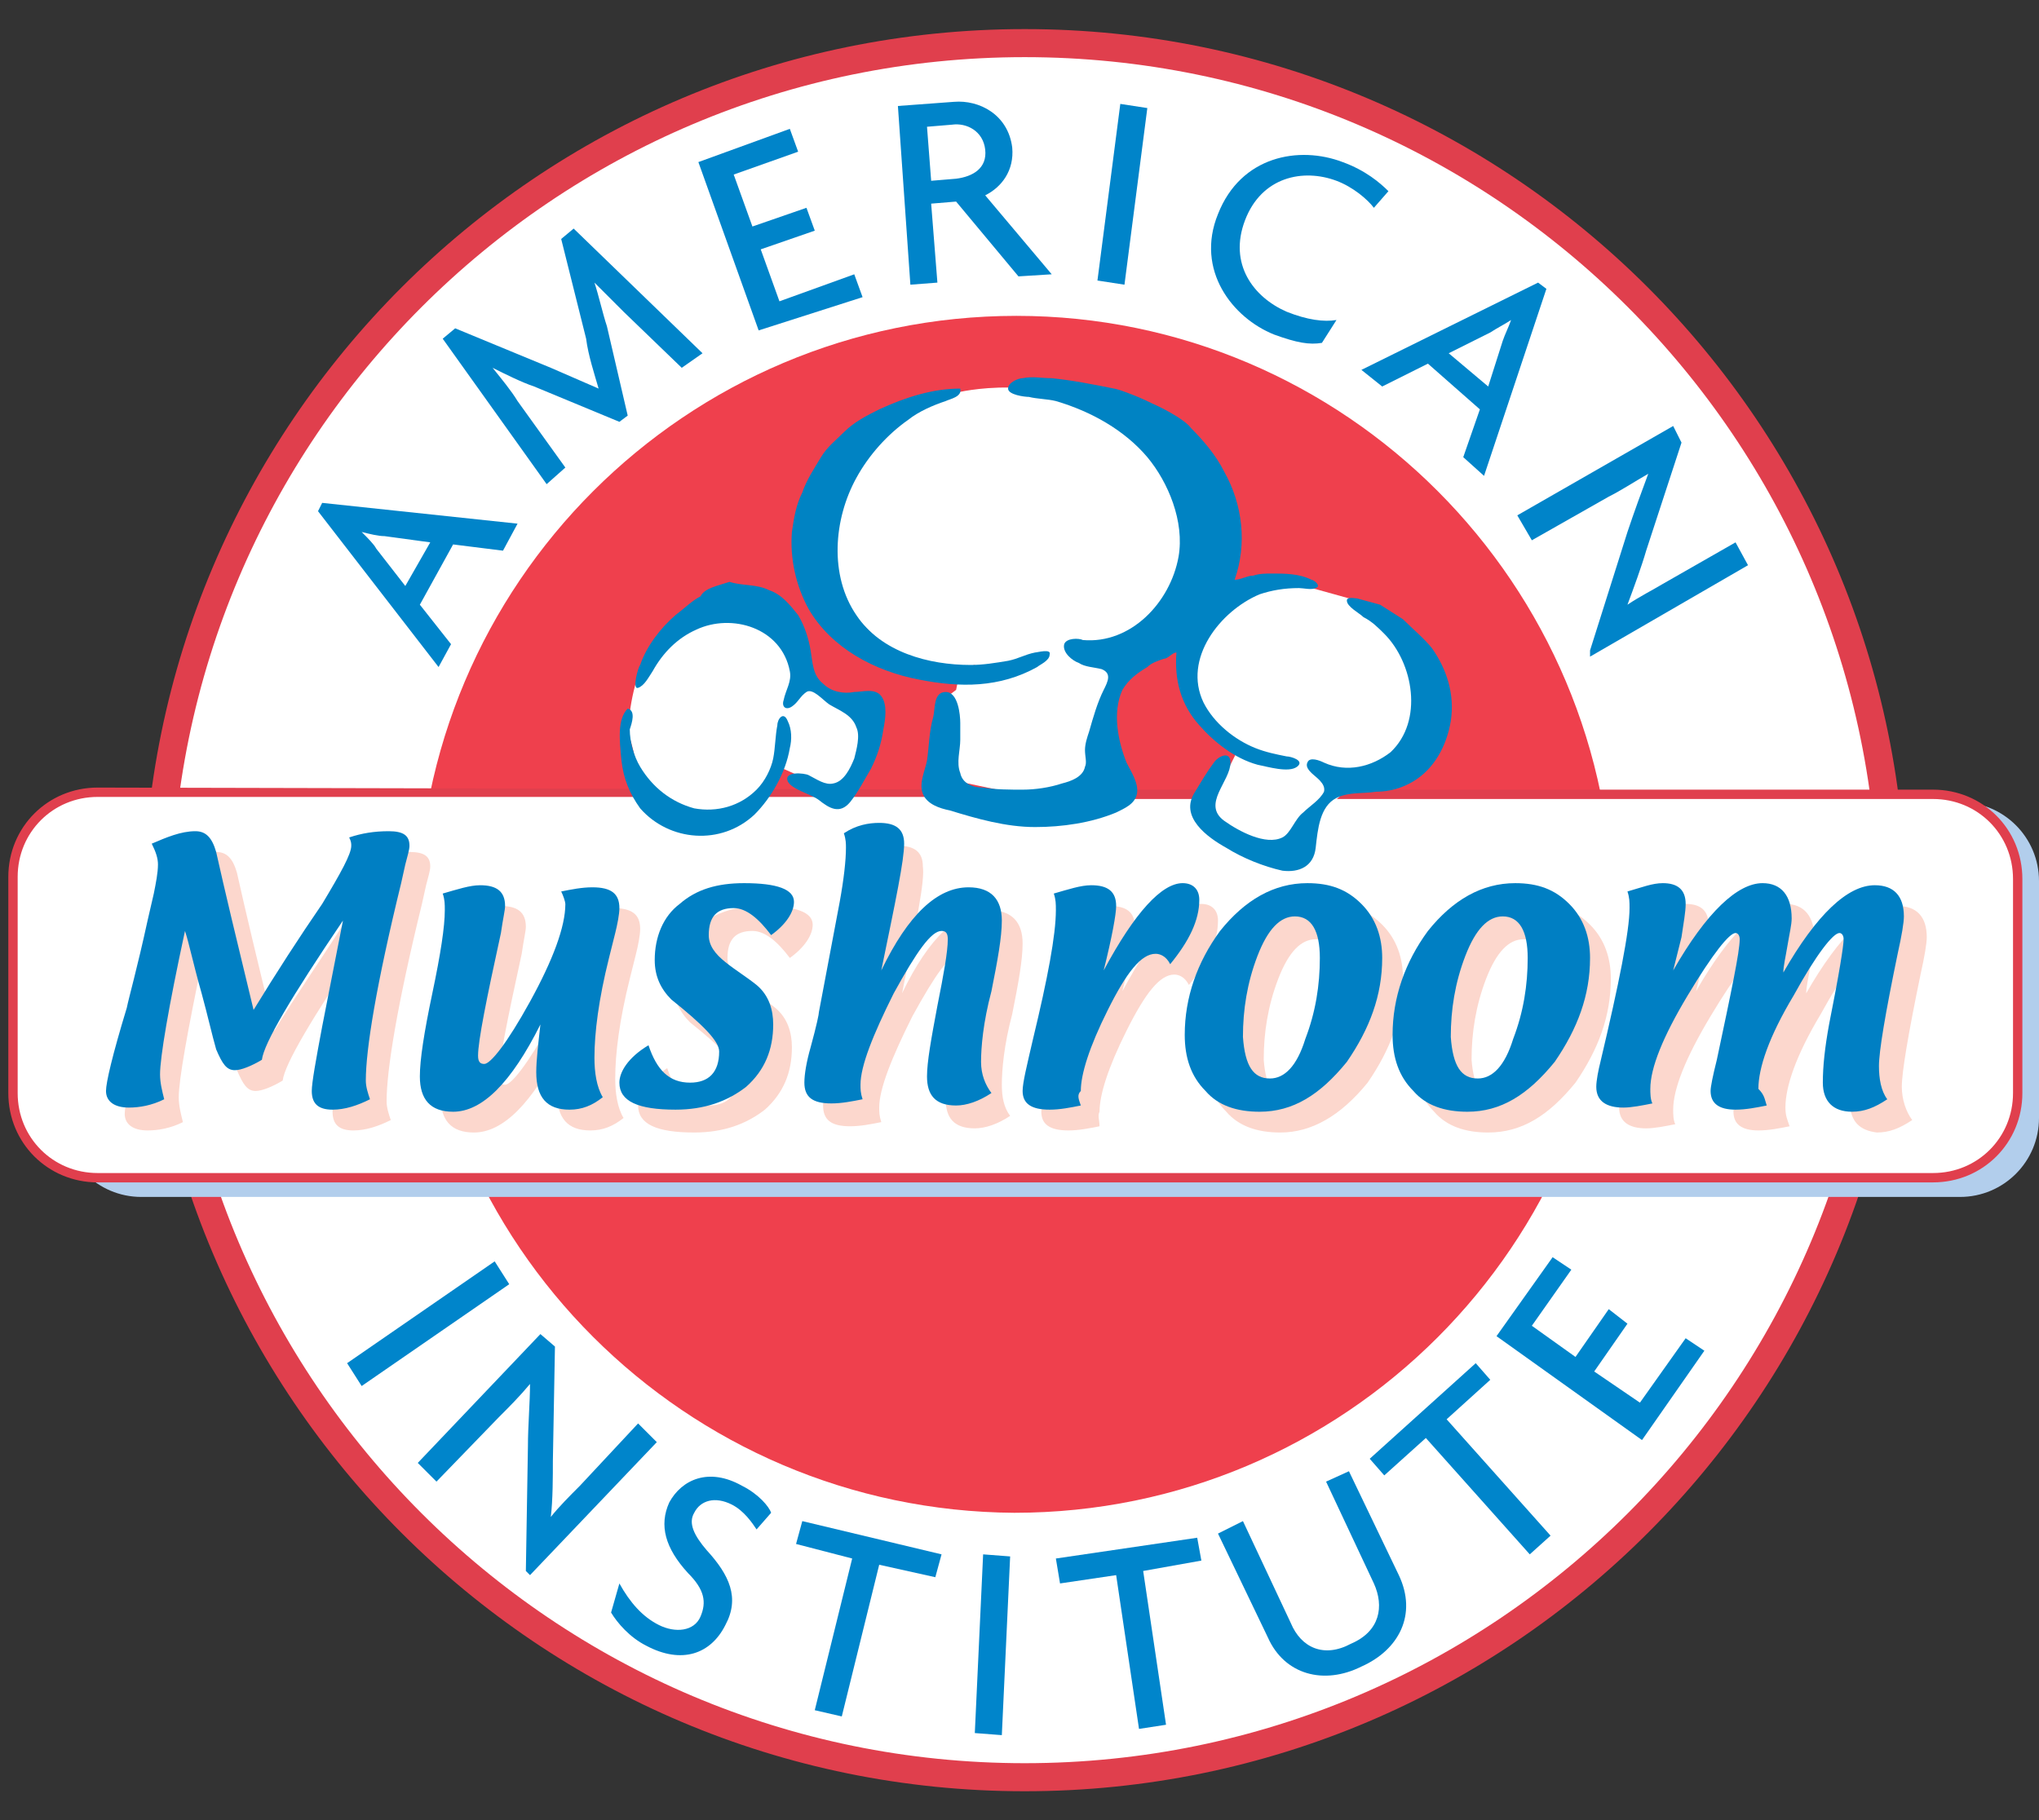 <?xml version="1.0" encoding="UTF-8"?>
<svg xmlns="http://www.w3.org/2000/svg" onmouseup="{ if(window.parent.document.onmouseup) window.parent.document.onmouseup(arguments[0]);}" xml:space="preserve" enable-background="new 0 0 98.1 87.6" viewBox="0 0 98.1 87.6" y="0px" x="0px" id="Layer_1" version="1.1" xmlns:xlink="http://www.w3.org/1999/xlink"><rect x="0" y="0" width="98.1" height="87.6" fill="#333333" stroke="none"/><g><path data-cppathid="10000" d="M90.4,43.9c0,22.9-18.5,41.4-41.2,41.4   c-22.8,0-41.2-18.5-41.2-41.4C7.9,21,26.4,2.5,49.2,2.5C71.9,2.5,90.4,21,90.4,43.9z" fill="#FFFFFF" clip-rule="evenodd" fill-rule="evenodd"/><g><path data-cppathid="10001" d="M77.6,44c0,15.9-12.9,28.8-28.8,28.8C33,72.7,20.1,59.9,20.1,44    c0-15.9,12.9-28.8,28.8-28.8C64.7,15.2,77.6,28.1,77.6,44z" fill="#EF404D" clip-rule="evenodd" fill-rule="evenodd"/></g><g><defs><path data-cppathid="10002" d="M91.7,43.8c0,23.4-19,42.4-42.4,42.4c-23.4,0-42.4-19-42.4-42.4c0-23.4,19-42.4,42.4-42.4     C72.7,1.4,91.7,20.4,91.7,43.8" id="SVGID_1_"/></defs><clipPath id="SVGID_2_"><use overflow="visible" xlink:href="#SVGID_1_"/></clipPath><path data-cppathid="10003" d="M91.7,43.8    c0,23.4-19,42.4-42.4,42.4c-23.4,0-42.4-19-42.4-42.4c0-23.4,19-42.4,42.4-42.4C72.7,1.4,91.7,20.4,91.7,43.8z" stroke-miterlimit="10" stroke-width="2.7" stroke="#E03F4D" fill="none" clip-path="url(#SVGID_2_)"/></g><g><path data-cppathid="10004" d="M50.6,38.6h43.7c2.1,0,3.8,1.7,3.8,3.8v11.4    c0,2.1-1.7,3.8-3.8,3.8H6.8c-2.1,0-3.8-1.7-3.8-3.8V42.4c0-2.1,1.7-3.8,3.8-3.8" fill="#B2CEEC" clip-rule="evenodd" fill-rule="evenodd"/><path data-cppathid="10005" d="M16.7,65.6l7.1-4.9l0.7,1.1l-7.1,4.9L16.7,65.6z" fill="#0085CB"/><path data-cppathid="10006" d="M25.3,75.6l0.1-6c0-1,0.1-2.1,0.1-3l0,0c-0.5,0.6-1,1.1-1.5,1.6l-3,3.1l-0.9-0.9l5.9-6.2l0.7,0.6l-0.1,5.5    c0,0.7,0,1.9-0.1,2.7l0,0c0.4-0.5,0.9-1,1.4-1.5l2.8-3l0.9,0.9l-6.1,6.4L25.3,75.6z" fill="#0085CB"/><path data-cppathid="10007" d="M31.1,79.2c-0.8-0.4-1.4-1.1-1.7-1.6l0.4-1.4c0.5,0.9,1.1,1.6,1.9,2c0.8,0.4,1.7,0.3,2-0.4    c0.3-0.7,0.2-1.3-0.6-2.1c-1.1-1.2-1.4-2.3-0.9-3.4c0.6-1.1,1.9-1.7,3.5-0.8c0.8,0.4,1.3,1,1.4,1.3l-0.7,0.8    c-0.2-0.3-0.6-0.9-1.2-1.2c-0.8-0.4-1.5-0.2-1.8,0.4c-0.3,0.5,0,1.1,0.6,1.8c1.1,1.2,1.6,2.3,0.9,3.6    C34.2,79.6,32.8,80.1,31.1,79.2z" fill="#0085CB"/><path data-cppathid="10008" d="M42.3,75.3l-1.8,7.3l-1.3-0.3L41,75l-2.7-0.7l0.3-1.1l6.7,1.6L45,75.9L42.3,75.3z" fill="#0085CB"/><path data-cppathid="10009" d="M46.9,83.4l0.4-8.6l1.3,0.1l-0.4,8.6L46.9,83.4z" fill="#0085CB"/><path data-cppathid="10010" d="M55,75.6l1.1,7.4l-1.3,0.2l-1.1-7.4L51,76.2L50.8,75l6.8-1l0.2,1.1L55,75.6z" fill="#0085CB"/><path data-cppathid="10011" d="M65.5,80.2c-1.8,0.9-3.7,0.4-4.5-1.4l-2.4-5l1.2-0.6l2.3,4.9c0.5,1.2,1.6,1.7,2.9,1    c1.4-0.6,1.6-1.8,1.1-2.9l-2.3-4.9l1.1-0.5l2.4,5C68.2,77.7,67.3,79.4,65.5,80.2z" fill="#0085CB"/><path data-cppathid="10012" d="M69.6,68.3l5,5.6l-1,0.9l-5-5.6L66.6,71l-0.7-0.8l5.1-4.6l0.7,0.8L69.6,68.3z" fill="#0085CB"/><path data-cppathid="10013" d="M79,69.3l-7-5l2.7-3.8l0.9,0.6l-1.9,2.7l2.1,1.5l1.6-2.3l0.9,0.7L76.7,66l2.2,1.5l2.2-3.1l0.9,0.6L79,69.3    z" fill="#0085CB"/><path data-cppathid="10014" d="M24.2,26.5l-2.4-0.3l-1.6,2.9l1.5,1.9l-0.6,1.1l-5.8-7.5l0.2-0.4l9.4,1L24.2,26.5z M18.5,25.8    c-0.3,0-0.7-0.1-1.1-0.2l0,0c0.3,0.3,0.6,0.6,0.7,0.8l1.4,1.8l1.2-2.1L18.5,25.8z" fill="#0084C9"/><path data-cppathid="10015" d="M32.8,17.7L30,15c-0.4-0.4-0.9-0.9-1.4-1.4l0,0c0.2,0.6,0.4,1.5,0.6,2.1l1,4.3l-0.4,0.3l-4.1-1.7    c-0.6-0.2-1.4-0.6-2-0.9l0,0c0.4,0.5,0.9,1.1,1.2,1.6l2.3,3.2l-0.9,0.8l-5-7l0.6-0.5l4.6,1.9c0.7,0.3,1.6,0.7,2.3,1l0,0    c-0.2-0.7-0.5-1.6-0.6-2.4l-1.2-4.8l0.6-0.5l6.2,6L32.8,17.7z" fill="#0084C9"/><path data-cppathid="10016" d="M36.5,15.9l-2.9-8.1l4.4-1.6l0.4,1.1l-3.1,1.1l0.9,2.5l2.6-0.9l0.4,1.1l-2.6,0.9l0.9,2.5l3.6-1.3l0.4,1.1    L36.5,15.9z" fill="#0084C9"/><path data-cppathid="10017" d="M49,13.3l-3-3.6l-1.2,0.1l0.3,3.8l-1.3,0.1l-0.6-8.6l2.7-0.2c1.2-0.1,2.6,0.6,2.8,2.2    c0.1,1.1-0.5,1.9-1.3,2.3l3.2,3.8L49,13.3z M45.8,6l-1.2,0.1l0.2,2.6l1.2-0.1c0.8-0.1,1.5-0.5,1.4-1.4C47.3,6.3,46.5,5.9,45.8,6z" fill="#0084C9"/><path data-cppathid="10018" d="M52.8,13.5L53.9,5l1.3,0.2l-1.1,8.5L52.8,13.5z" fill="#0084C9"/><path data-cppathid="10019" d="M66.1,10c-0.3-0.4-1-1-1.8-1.3c-1.6-0.6-3.6-0.2-4.4,1.9c-0.8,2.1,0.4,3.7,2,4.4c1,0.4,1.8,0.5,2.4,0.4    l-0.7,1.1c-0.6,0.1-1.2,0-2.3-0.4c-2-0.8-3.8-3.1-2.7-5.8c1.1-2.8,3.9-3.3,6-2.5c1.1,0.4,1.8,1,2.2,1.4L66.1,10z" fill="#0084C9"/><path data-cppathid="10020" d="M70.4,22l0.8-2.3l-2.5-2.2l-2.2,1.1l-1-0.8l8.5-4.2l0.4,0.3l-3,9L70.4,22z M72.3,16.4    c0.1-0.3,0.3-0.7,0.4-1l0,0c-0.3,0.2-0.7,0.4-1,0.6l-2,1l1.9,1.6L72.3,16.4z" fill="#0084C9"/><path data-cppathid="10021" d="M76.5,31.3l1.8-5.7c0.3-0.9,0.7-2,1-2.8l0,0c-0.7,0.4-1.3,0.8-1.9,1.1L73.7,26L73,24.8l7.5-4.3l0.4,0.8    l-1.7,5.2c-0.2,0.7-0.6,1.8-0.9,2.6l0,0c0.6-0.4,1.2-0.7,1.7-1l3.5-2l0.6,1.1l-7.6,4.4L76.5,31.3z" fill="#0084C9"/><path data-cppathid="10022" d="M77.3,32.3 M48.9,38.2H93c2.2,0,4,1.8,4,4.1v10.3    c0,2.2-1.8,4-4,4H4.7c-2.2,0-4.1-1.8-4.1-4V42.2c0-2.2,1.8-4.1,4.1-4.1H48.9z" fill="#FFFFFF" clip-rule="evenodd" fill-rule="evenodd"/></g><g><defs><path data-cppathid="10023" d="M48.9,38H93c2.4,0,4.3,1.9,4.3,4.3v10.3c0,2.4-1.9,4.3-4.3,4.3H4.7c-2.4,0-4.3-1.9-4.3-4.3V42.2     c0-2.4,1.9-4.3,4.3-4.3" id="SVGID_3_"/></defs><clipPath id="SVGID_4_"><use overflow="visible" xlink:href="#SVGID_3_"/></clipPath><path data-cppathid="10024" d="M48.9,38H93    c2.4,0,4.3,1.9,4.3,4.3v10.3c0,2.4-1.9,4.3-4.3,4.3H4.7c-2.4,0-4.3-1.9-4.3-4.3V42.2c0-2.4,1.9-4.3,4.3-4.3H48.9z" stroke-miterlimit="10" stroke-width="0.9" stroke="#E03F4D" fill="none" clip-path="url(#SVGID_4_)"/></g><g><path data-cppathid="10025" d="M9.8,45.9c-0.8,3.8-1.2,6.1-1.2,6.9c0,0.4,0.1,0.8,0.2,1.2c-0.6,0.3-1.2,0.4-1.7,0.4    c-0.7,0-1.1-0.3-1.1-0.8c0-0.4,0.3-1.7,1-4c0.1-0.5,0.5-1.9,1-4.2c0.1-0.4,0.2-0.9,0.3-1.3c0.1-0.5,0.2-1,0.2-1.4    c0-0.3-0.1-0.6-0.3-1c0.8-0.5,1.5-0.7,2.2-0.7c0.5,0,0.8,0.3,1,1c0.4,1.8,1,4.3,1.8,7.6c1.1-1.8,2.3-3.5,3.3-5.1    c0.9-1.5,1.4-2.4,1.4-2.8c0-0.1,0-0.2-0.1-0.4c0.6-0.2,1.2-0.3,1.9-0.3c0.7,0,1,0.2,1,0.7c0,0.2-0.1,0.5-0.2,0.9l-0.2,0.9    c-1.2,4.9-1.7,8-1.7,9.5c0,0.3,0.1,0.6,0.2,0.9c-0.6,0.3-1.2,0.5-1.8,0.5c-0.7,0-1-0.3-1-0.9c0-0.4,0.2-1.5,0.5-3.1l1-5.1    c-2.5,3.7-3.8,5.9-3.9,6.7c-0.5,0.3-1,0.5-1.3,0.5c-0.4,0-0.6-0.3-0.9-1c-0.2-0.7-0.4-1.6-0.7-2.7C10.2,47.5,10,46.5,9.8,45.9z" fill="#FCD7CD"/><path data-cppathid="10026" d="M28,43.9c0.5-0.1,1-0.2,1.5-0.2c0.9,0,1.3,0.3,1.3,1c0,0.3-0.1,0.8-0.2,1.2l-0.3,1.2    c-0.5,2-0.7,3.6-0.7,4.8c0,0.7,0.1,1.4,0.4,1.9c-0.5,0.4-1,0.6-1.6,0.6c-1.1,0-1.6-0.6-1.6-1.8c0-0.6,0.1-1.4,0.2-2.3    c-1.4,2.8-2.8,4.2-4.2,4.2c-1.1,0-1.6-0.6-1.6-1.7c0-0.8,0.2-2.1,0.6-4c0.4-1.9,0.6-3.2,0.6-4c0-0.3,0-0.5-0.1-0.8    c0.7-0.2,1.3-0.4,1.8-0.4c0.8,0,1.2,0.3,1.2,1c0,0.2-0.1,0.6-0.2,1.3c-0.7,3.2-1.1,5.2-1.1,5.9c0,0.3,0.1,0.4,0.3,0.4    c0.3,0,1.1-1,2.2-3c1.1-2,1.7-3.6,1.7-4.7C28.1,44.4,28.1,44.2,28,43.9z" fill="#FCD7CD"/><path data-cppathid="10027" d="M32.1,51.4c0.4,1.2,1,1.8,2,1.8c0.9,0,1.4-0.5,1.4-1.5c0-0.5-0.8-1.3-2.3-2.5c-0.5-0.5-0.8-1.1-0.8-1.9    c0-1.1,0.4-2.1,1.2-2.7c0.8-0.7,1.8-1,3.1-1c1.6,0,2.4,0.3,2.4,0.9c0,0.5-0.4,1.1-1.1,1.6c-0.6-0.8-1.2-1.3-1.8-1.3    c-0.8,0-1.2,0.4-1.2,1.3c0,0.5,0.3,0.9,0.8,1.3c0.5,0.4,1,0.7,1.5,1.1c0.6,0.5,0.8,1.2,0.8,1.9c0,1.2-0.4,2.2-1.3,3    c-0.9,0.7-2,1.1-3.4,1.1c-1.8,0-2.7-0.4-2.7-1.3C30.7,52.6,31.2,52,32.1,51.4z" fill="#FCD7CD"/><path data-cppathid="10028" d="M43.4,47.8c1.3-2.7,2.7-4,4.2-4c1.1,0,1.6,0.6,1.6,1.6c0,0.8-0.2,1.9-0.5,3.4c-0.4,1.5-0.5,2.7-0.5,3.4    c0,0.6,0.1,1.1,0.4,1.5c-0.6,0.4-1.2,0.6-1.7,0.6c-1,0-1.4-0.5-1.4-1.4c0-0.7,0.2-1.8,0.5-3.4c0.3-1.5,0.5-2.6,0.5-3.2    c0-0.3-0.1-0.4-0.3-0.4c-0.5,0-1.2,1-2.3,3c-1,2-1.6,3.5-1.6,4.4c0,0.2,0,0.4,0.1,0.7c-0.5,0.1-1,0.2-1.5,0.2    c-0.9,0-1.3-0.3-1.3-1c0-0.4,0.1-1,0.3-1.7c0.3-1.1,0.4-1.6,0.4-1.7l1-5.3c0.2-1.1,0.3-2,0.3-2.6c0-0.2,0-0.4-0.1-0.7    c0.6-0.4,1.2-0.5,1.7-0.5c0.8,0,1.2,0.3,1.2,1C44.5,42.4,44.1,44.3,43.4,47.8z" fill="#FCD7CD"/><path data-cppathid="10029" d="M52.9,54.2c-0.5,0.1-1,0.2-1.5,0.2c-0.9,0-1.3-0.3-1.3-0.9c0-0.4,0.2-1.2,0.5-2.5c0.7-2.9,1.1-5,1.1-6.2    c0-0.3,0-0.5-0.1-0.8c0.7-0.2,1.3-0.4,1.8-0.4c0.8,0,1.2,0.3,1.2,1c0,0.4-0.2,1.5-0.6,3.1c1.5-2.8,2.8-4.2,3.8-4.2    c0.5,0,0.8,0.3,0.8,0.8c0,1-0.5,2-1.4,3.1c-0.2-0.4-0.5-0.5-0.7-0.5c-0.7,0-1.4,0.9-2.3,2.7c-0.9,1.8-1.3,3.1-1.3,3.9    C52.8,53.7,52.9,53.9,52.9,54.2z" fill="#FCD7CD"/><path data-cppathid="10030" d="M61.6,54.5c-1.1,0-2-0.3-2.6-1c-0.7-0.7-1-1.6-1-2.7c0-1.8,0.6-3.5,1.7-5c1.2-1.5,2.6-2.3,4.2-2.3    c1.1,0,1.9,0.3,2.6,1c0.7,0.7,1,1.6,1,2.6c0,1.8-0.6,3.4-1.7,5C64.5,53.7,63.1,54.5,61.6,54.5z M62.1,53c0.7,0,1.3-0.6,1.7-1.9    c0.5-1.3,0.7-2.6,0.7-3.9c0-1.3-0.4-2-1.2-2c-0.7,0-1.3,0.6-1.8,1.9c-0.5,1.3-0.7,2.6-0.7,3.9C60.9,52.3,61.3,53,62.1,53z" fill="#FCD7CD"/><path data-cppathid="10031" d="M71.6,54.5c-1.1,0-2-0.3-2.6-1c-0.7-0.7-1-1.6-1-2.7c0-1.8,0.6-3.5,1.7-5c1.2-1.5,2.6-2.3,4.2-2.3    c1.1,0,1.9,0.3,2.6,1c0.7,0.7,1,1.6,1,2.6c0,1.8-0.6,3.4-1.7,5C74.5,53.7,73.2,54.5,71.6,54.5z M72.1,53c0.7,0,1.3-0.6,1.7-1.9    c0.5-1.3,0.7-2.6,0.7-3.9c0-1.3-0.4-2-1.2-2c-0.7,0-1.3,0.6-1.8,1.9c-0.5,1.3-0.7,2.6-0.7,3.9C70.9,52.3,71.3,53,72.1,53z" fill="#FCD7CD"/><path data-cppathid="10032" d="M86.1,54.2c-0.5,0.1-1,0.2-1.5,0.2c-0.8,0-1.2-0.3-1.2-0.9c0-0.2,0.1-0.7,0.3-1.5c0.7-3.3,1.1-5.2,1.1-5.8    c0-0.2-0.1-0.3-0.2-0.3c-0.3,0-1.1,1-2.3,3c-1.2,2-1.8,3.5-1.8,4.5c0,0.2,0,0.5,0.1,0.7c-0.5,0.1-1,0.2-1.4,0.2    c-0.8,0-1.3-0.3-1.3-1c0-0.3,0.1-0.8,0.2-1.2c0.9-3.8,1.4-6.3,1.4-7.4c0-0.3,0-0.5-0.1-0.8c0.7-0.2,1.2-0.4,1.7-0.4    c0.7,0,1.1,0.3,1.1,1c0,0.4-0.1,0.9-0.2,1.6l-0.4,1.6c1.6-2.8,3.1-4.2,4.3-4.2c0.9,0,1.4,0.6,1.4,1.7c0,0.3-0.1,0.7-0.2,1.3    c-0.1,0.6-0.2,1-0.2,1.3c1.6-2.8,3.1-4.2,4.4-4.2c0.9,0,1.4,0.5,1.4,1.5c0,0.3-0.1,0.9-0.3,1.8c-0.6,2.9-0.9,4.7-0.9,5.4    c0,0.6,0.2,1.2,0.5,1.6c-0.6,0.4-1.1,0.6-1.7,0.6C89.5,54.4,89,54,89,53c0-0.8,0.1-1.7,0.3-2.8c0.5-2.5,0.7-3.8,0.7-4.1    c0-0.2-0.1-0.3-0.2-0.3c-0.3,0-1.1,1-2.2,3c-1.2,2-1.7,3.5-1.7,4.5C85.9,53.7,86,53.9,86.1,54.2z" fill="#FCD7CD"/><path data-cppathid="10033" d="M8.9,44.8c-0.8,3.7-1.2,6.1-1.2,6.9c0,0.4,0.1,0.8,0.2,1.2c-0.6,0.3-1.2,0.4-1.7,0.4    c-0.7,0-1.1-0.3-1.1-0.8c0-0.4,0.3-1.7,1-4c0.1-0.5,0.5-1.9,1-4.2c0.1-0.4,0.2-0.9,0.3-1.3c0.1-0.5,0.2-1,0.2-1.4    c0-0.3-0.1-0.6-0.3-1C8,40.3,8.7,40,9.4,40c0.5,0,0.8,0.3,1,1c0.4,1.8,1,4.3,1.8,7.6c1.1-1.8,2.2-3.5,3.3-5.1    c0.9-1.5,1.4-2.4,1.4-2.8c0-0.1,0-0.2-0.1-0.4c0.6-0.2,1.2-0.3,1.9-0.3c0.7,0,1,0.2,1,0.7c0,0.2-0.1,0.5-0.2,0.9l-0.2,0.9    c-1.2,4.9-1.7,8-1.7,9.5c0,0.3,0.1,0.6,0.2,0.9c-0.6,0.3-1.2,0.5-1.8,0.5c-0.7,0-1-0.3-1-0.9c0-0.4,0.2-1.5,0.5-3.1l1-5.1    c-2.5,3.7-3.8,5.9-3.9,6.7c-0.5,0.3-1,0.5-1.3,0.5c-0.4,0-0.6-0.3-0.9-1c-0.2-0.7-0.4-1.6-0.7-2.7C9.3,46.4,9.1,45.4,8.9,44.8z" fill="#007FC3"/><path data-cppathid="10034" d="M27,42.9c0.5-0.1,1-0.2,1.5-0.2c0.9,0,1.3,0.3,1.3,1c0,0.3-0.1,0.8-0.2,1.2l-0.3,1.2    c-0.5,2-0.7,3.6-0.7,4.8c0,0.7,0.1,1.4,0.4,1.9c-0.5,0.4-1,0.6-1.6,0.6c-1.1,0-1.6-0.6-1.6-1.8c0-0.6,0.1-1.4,0.2-2.3    c-1.4,2.8-2.8,4.2-4.2,4.2c-1.1,0-1.6-0.6-1.6-1.7c0-0.8,0.2-2.1,0.6-4c0.4-1.9,0.6-3.2,0.6-4c0-0.3,0-0.5-0.1-0.8    c0.7-0.2,1.3-0.4,1.8-0.4c0.8,0,1.2,0.3,1.2,1c0,0.2-0.1,0.6-0.2,1.3c-0.7,3.2-1.1,5.2-1.1,5.9c0,0.3,0.1,0.4,0.3,0.4    c0.3,0,1.1-1,2.2-3c1.1-2,1.7-3.6,1.7-4.7C27.2,43.4,27.1,43.1,27,42.9z" fill="#007FC3"/><path data-cppathid="10035" d="M31.2,50.3c0.4,1.2,1,1.8,2,1.8c0.9,0,1.4-0.5,1.4-1.5c0-0.5-0.8-1.3-2.3-2.5c-0.5-0.5-0.8-1.1-0.8-1.9    c0-1.1,0.4-2.1,1.2-2.7c0.8-0.7,1.8-1,3.1-1c1.6,0,2.4,0.3,2.4,0.9c0,0.5-0.4,1.1-1.1,1.6c-0.6-0.8-1.2-1.3-1.8-1.3    c-0.8,0-1.2,0.4-1.2,1.3c0,0.5,0.3,0.9,0.8,1.3c0.5,0.4,1,0.7,1.5,1.1c0.6,0.5,0.8,1.2,0.8,1.9c0,1.2-0.4,2.2-1.3,3    c-0.9,0.7-2,1.1-3.4,1.1c-1.8,0-2.7-0.4-2.7-1.3C29.8,51.6,30.2,50.9,31.2,50.3z" fill="#007FC3"/><path data-cppathid="10036" d="M42.4,46.7c1.3-2.7,2.7-4,4.2-4c1.1,0,1.6,0.6,1.6,1.6c0,0.8-0.2,1.9-0.5,3.4c-0.4,1.5-0.5,2.7-0.5,3.4    c0,0.6,0.2,1.1,0.5,1.5c-0.6,0.4-1.2,0.6-1.7,0.6c-1,0-1.4-0.5-1.4-1.4c0-0.7,0.2-1.8,0.5-3.4c0.3-1.5,0.5-2.6,0.5-3.2    c0-0.3-0.1-0.4-0.3-0.4c-0.5,0-1.2,1-2.3,3c-1,2-1.6,3.5-1.6,4.4c0,0.2,0,0.4,0.1,0.7c-0.5,0.1-1,0.2-1.5,0.2    c-0.9,0-1.3-0.3-1.3-1c0-0.4,0.1-1,0.3-1.7c0.3-1.1,0.4-1.6,0.4-1.7l1-5.3c0.2-1.1,0.3-2,0.3-2.6c0-0.2,0-0.4-0.1-0.7    c0.6-0.4,1.2-0.5,1.7-0.5c0.8,0,1.2,0.3,1.2,1C43.5,41.4,43.1,43.3,42.4,46.7z" fill="#007FC3"/><path data-cppathid="10037" d="M52,53.2c-0.5,0.1-1,0.2-1.5,0.2c-0.9,0-1.3-0.3-1.3-0.9c0-0.4,0.2-1.2,0.5-2.5c0.7-2.9,1.1-5,1.1-6.2    c0-0.3,0-0.5-0.1-0.8c0.7-0.2,1.3-0.4,1.8-0.4c0.8,0,1.2,0.3,1.2,1c0,0.4-0.2,1.5-0.6,3.1c1.5-2.8,2.8-4.2,3.8-4.2    c0.5,0,0.8,0.3,0.8,0.8c0,1-0.5,2-1.4,3.1c-0.2-0.4-0.5-0.5-0.7-0.5c-0.7,0-1.4,0.9-2.3,2.7c-0.9,1.8-1.3,3.1-1.3,3.9    C51.8,52.7,51.9,52.9,52,53.2z" fill="#007FC3"/><path data-cppathid="10038" d="M60.6,53.5c-1.1,0-2-0.3-2.6-1c-0.7-0.7-1-1.6-1-2.7c0-1.8,0.6-3.5,1.7-5c1.2-1.5,2.6-2.3,4.2-2.3    c1.1,0,1.9,0.3,2.6,1c0.7,0.7,1,1.6,1,2.6c0,1.8-0.6,3.4-1.7,5C63.5,52.7,62.2,53.5,60.6,53.5z M61.1,51.9c0.7,0,1.3-0.6,1.7-1.9    c0.5-1.3,0.7-2.6,0.7-3.9c0-1.3-0.4-2-1.2-2c-0.7,0-1.3,0.6-1.8,1.9c-0.5,1.3-0.7,2.6-0.7,3.9C59.9,51.3,60.3,51.9,61.1,51.9z" fill="#007FC3"/><path data-cppathid="10039" d="M70.6,53.5c-1.1,0-2-0.3-2.6-1c-0.7-0.7-1-1.6-1-2.7c0-1.8,0.6-3.5,1.7-5c1.2-1.5,2.6-2.3,4.2-2.3    c1.1,0,1.9,0.3,2.6,1c0.7,0.7,1,1.6,1,2.6c0,1.8-0.6,3.4-1.7,5C73.5,52.7,72.2,53.5,70.6,53.5z M71.1,51.9c0.7,0,1.3-0.6,1.7-1.9    c0.5-1.3,0.7-2.6,0.7-3.9c0-1.3-0.4-2-1.2-2c-0.7,0-1.3,0.6-1.8,1.9c-0.5,1.3-0.7,2.6-0.7,3.9C69.9,51.3,70.3,51.9,71.1,51.9z" fill="#007FC3"/><path data-cppathid="10040" d="M85,53.2c-0.5,0.1-1,0.2-1.5,0.2c-0.8,0-1.2-0.3-1.2-0.9c0-0.2,0.1-0.7,0.3-1.5c0.7-3.3,1.1-5.2,1.1-5.8    c0-0.2-0.1-0.3-0.2-0.3c-0.3,0-1.1,1-2.3,3c-1.2,2-1.8,3.5-1.8,4.5c0,0.2,0,0.5,0.1,0.7c-0.5,0.1-1,0.2-1.4,0.2    c-0.8,0-1.3-0.3-1.3-1c0-0.3,0.1-0.8,0.2-1.2c0.9-3.8,1.4-6.3,1.4-7.4c0-0.3,0-0.5-0.1-0.8c0.7-0.2,1.2-0.4,1.7-0.4    c0.7,0,1.1,0.3,1.1,1c0,0.4-0.1,0.9-0.2,1.6l-0.4,1.6c1.6-2.8,3.1-4.2,4.3-4.2c0.9,0,1.4,0.6,1.4,1.7c0,0.3-0.1,0.7-0.2,1.3    c-0.1,0.6-0.2,1-0.2,1.3c1.6-2.8,3.1-4.2,4.4-4.2c0.9,0,1.4,0.5,1.4,1.5c0,0.3-0.1,0.9-0.3,1.8c-0.6,2.9-0.9,4.7-0.9,5.4    c0,0.6,0.1,1.2,0.4,1.6c-0.6,0.4-1.1,0.6-1.7,0.6c-0.9,0-1.4-0.5-1.4-1.4c0-0.8,0.1-1.7,0.3-2.8c0.5-2.5,0.7-3.8,0.7-4.1    c0-0.2-0.1-0.3-0.2-0.3c-0.3,0-1.1,1-2.2,3c-1.2,2-1.7,3.5-1.7,4.5C84.9,52.7,84.9,52.9,85,53.2z" fill="#007FC3"/></g><g><defs><rect data-cppathid="10041" height="23.6" width="25.1" y="16.3" x="37.1" id="SVGID_5_"/></defs><clipPath id="SVGID_6_"><use overflow="visible" xlink:href="#SVGID_5_"/></clipPath><g clip-path="url(#SVGID_6_)"><defs><rect data-cppathid="10042" height="23.3" width="25.1" y="16.6" x="37" id="SVGID_7_"/></defs><clipPath id="SVGID_8_"><use overflow="visible" xlink:href="#SVGID_7_"/></clipPath></g></g><g><polyline data-cppathid="10043" points="58,34.7 57.2,32.8 58,30.3 59.9,27.8 62.4,28.1     66,29.1 68.5,31.1 68.8,34.5 67.4,36.8 64.8,38 63.2,39.5 62.6,41.6 60.9,41 58.2,39.2 58.7,37.8 59.5,36.2 58,34.7   " fill="#FFFFFF" clip-rule="evenodd" fill-rule="evenodd"/></g><g><defs><polyline data-cppathid="10044" points="61.5,19 76.9,26.2 65.5,50.6 50.1,43.4    " id="SVGID_9_"/></defs><clipPath id="SVGID_10_"><use overflow="visible" xlink:href="#SVGID_9_"/></clipPath><g clip-path="url(#SVGID_10_)"><defs><rect data-cppathid="10045" height="15.9" width="16" transform="matrix(-0.906 -0.423 0.423 -0.906 104.98 93.276)" y="27.1" x="54.8" id="SVGID_11_"/></defs><clipPath id="SVGID_12_"><use overflow="visible" xlink:href="#SVGID_11_"/></clipPath></g></g><rect data-cppathid="10046" height="1.2" width="2.3" fill="#FFFFFF" y="35.1" x="37"/><path data-cppathid="10047" d="M31.4,31.2l2.1-1.7h3.1l1.7,2.7l3.6,2.2l-1.3,3.9l-2.9-1.3   l-1.5,2.1h-2.9l-2.4-1c0,0-0.4-2-0.6-2.6c-0.2-0.6,0.2-2.8,0.6-3.4C31.2,31.5,31.4,31.2,31.4,31.2" fill="#FFFFFF" clip-rule="evenodd" fill-rule="evenodd"/><path data-cppathid="10048" d="M46,18.9c0,0,4.3-1.1,7.8,1.3c3.6,2.3,3.1,4.9,3.1,4.9s-0.1,2.6-0.4,2.9c-0.3,0.3-0.4,1.7-1.3,2.2   c-0.9,0.4-1.6,1.1-1.6,1.1s-0.3,2.6-0.6,3c-0.3,0.3-0.3,2.4-0.3,2.4l-0.4,1.1l-2.9,0.5l-3.8-0.8v-4l0.4-0.3l0.1-0.5l1.6-0.2   L46.9,32c0,0-1.6,0.4-3-0.1c-1.4-0.4-3.9-3.6-3.9-3.6s-0.2-4.5,0.6-5.3c0.8-0.8,1.1-2,1.9-2.5c0.8-0.5,1.2-1.1,1.4-1.1   C44,19.5,46,18.9,46,18.9z" fill="#FFFFFF"/><g><defs><polyline data-cppathid="10049" points="25.8,38.2 30.7,24.8 47.2,30.8 42.3,44.2    " id="SVGID_13_"/></defs><clipPath id="SVGID_14_"><use overflow="visible" xlink:href="#SVGID_13_"/></clipPath><g clip-path="url(#SVGID_14_)"><defs><rect data-cppathid="10050" height="14.1" width="14.2" transform="matrix(-0.342 0.94 -0.94 -0.342 81.382 12.003)" y="27.4" x="29.4" id="SVGID_15_"/></defs><clipPath id="SVGID_16_"><use overflow="visible" xlink:href="#SVGID_15_"/></clipPath></g></g><g><path data-cppathid="10051" d="M55.4,19.4c0.9,0.4,1.7,0.9,1.9,1.2c0.6,0.6,1.2,1.3,1.6,2.1    c0.9,1.6,1.1,3.5,0.5,5.2c0.3,0,0.6-0.2,0.9-0.2c0.3-0.1,0.6-0.1,0.9-0.1c0.6,0,1.3,0,1.9,0.3c0.1,0,0.5,0.3,0.2,0.4    c-0.2,0.1-0.6,0-0.8,0c-0.7,0-1.3,0.1-1.9,0.3c-1.9,0.8-3.7,3.1-2.7,5.2c0.5,1,1.5,1.8,2.5,2.2c0.5,0.2,1,0.3,1.5,0.4    c0.2,0,0.9,0.2,0.5,0.5c-0.4,0.3-1.4,0-1.9-0.1c-1.1-0.3-2.1-1.1-2.8-1.9c-0.9-1-1.2-2.2-1.1-3.5c-0.2,0-0.4,0.3-0.6,0.3    c-0.3,0.1-0.6,0.2-0.8,0.4c-0.5,0.3-0.9,0.6-1.2,1.1c-0.5,1.1-0.2,2.5,0.2,3.5c0.2,0.4,0.6,1,0.5,1.5c-0.1,0.5-0.6,0.7-1,0.9    c-1.2,0.5-2.6,0.7-3.9,0.7c-1.4,0-2.8-0.4-4.1-0.8c-0.5-0.1-1.1-0.3-1.3-0.8c-0.2-0.5,0.1-1.1,0.2-1.6c0.1-0.7,0.1-1.4,0.3-2.1    c0.1-0.4,0-1.2,0.6-1.2c0.6,0,0.7,1.1,0.7,1.5c0,0.3,0,0.5,0,0.8c0,0.5-0.2,1.1,0,1.6c0.1,0.5,0.6,0.7,1.1,0.7    c0.6,0.1,1.3,0.1,1.9,0.1c0.6,0,1.3-0.1,1.9-0.3c0.4-0.1,1-0.3,1.1-0.8c0.1-0.2,0-0.5,0-0.8c0-0.3,0.1-0.6,0.2-0.9    c0.2-0.7,0.4-1.4,0.7-2c0.2-0.4,0.4-0.8-0.1-1c-0.4-0.1-0.8-0.1-1.1-0.3c-0.3-0.1-0.8-0.5-0.7-0.9c0.1-0.3,0.7-0.3,0.9-0.2    c2.3,0.2,4.2-1.8,4.6-4c0.3-1.7-0.5-3.6-1.5-4.8c-1.1-1.3-2.7-2.2-4.4-2.7c-0.4-0.1-0.9-0.1-1.3-0.2c-0.2,0-1-0.1-1-0.4    c0-0.3,0.5-0.5,0.7-0.5c0.5-0.1,0.9,0,1.4,0c1,0.1,2,0.3,3,0.5C53.7,18.7,54.6,19,55.4,19.4z" fill="#0083C3" clip-rule="evenodd" fill-rule="evenodd"/><path data-cppathid="10052" d="M46.2,18.7c0.1,0.4-0.5,0.5-0.7,0.6c-0.6,0.2-1.3,0.5-1.8,0.9    c-1,0.7-1.9,1.7-2.5,2.8c-1.1,2-1.3,4.7,0,6.6c1.2,1.8,3.5,2.4,5.5,2.4c0.6,0,1.2-0.1,1.8-0.2c0.5-0.1,0.8-0.3,1.3-0.4    c0.1,0,0.8-0.2,0.7,0.1c0,0.3-0.5,0.5-0.6,0.6c-1.8,1-3.7,1-5.7,0.6c-2.1-0.4-4.2-1.5-5.3-3.4c-0.6-1.1-0.9-2.4-0.8-3.7    c0.1-0.7,0.2-1.3,0.5-1.9c0.2-0.6,0.6-1.2,0.9-1.7c0.3-0.5,0.7-0.8,1.1-1.2c0.5-0.5,1.1-0.8,1.7-1.1    C43.6,19.1,44.9,18.7,46.2,18.7" fill="#0083C3" clip-rule="evenodd" fill-rule="evenodd"/><path data-cppathid="10053" d="M35.1,28c0.6,0.2,1.3,0.1,1.9,0.4c0.6,0.2,1,0.7,1.4,1.2    c0.3,0.5,0.5,1.1,0.6,1.7c0.1,0.6,0.1,1.2,0.6,1.6c0.4,0.4,1,0.5,1.5,0.4c0.4,0,1-0.2,1.3,0.2c0.3,0.4,0.2,1.1,0.1,1.6    c-0.1,0.7-0.3,1.3-0.6,1.9c-0.3,0.5-0.6,1.1-1,1.6c-0.5,0.6-1,0.3-1.5-0.1c-0.4-0.3-1.3-0.5-1.5-0.9c-0.2-0.5,0.8-0.4,1-0.3    c0.4,0.2,0.8,0.5,1.2,0.4c0.5-0.1,0.8-0.7,1-1.2c0.1-0.4,0.3-1.1,0.1-1.5c-0.2-0.6-0.8-0.8-1.3-1.1c-0.3-0.2-0.8-0.8-1.1-0.6    c-0.3,0.2-0.4,0.5-0.7,0.7c-0.3,0.2-0.5,0-0.4-0.3c0.1-0.5,0.4-0.9,0.3-1.4c-0.4-2.1-2.8-2.8-4.5-2c-0.9,0.4-1.6,1.1-2.1,2    c-0.2,0.3-0.4,0.7-0.7,0.8c-0.3,0.1,0-1,0.1-1.1c0.3-0.9,1-1.8,1.7-2.4c0.4-0.3,0.8-0.7,1.2-0.9C33.9,28.3,34.5,28.2,35.1,28" fill="#0083C3" clip-rule="evenodd" fill-rule="evenodd"/><path data-cppathid="10054" d="M66.4,29.1l1.1,0.7c0.5,0.5,1,0.9,1.4,1.4c0.7,1,1.1,2.2,0.9,3.5    C69.6,35.9,69,37,68,37.6c-0.5,0.3-1.1,0.5-1.8,0.5c-0.6,0.1-1.3,0-1.9,0.3c-0.8,0.4-0.9,1.5-1,2.4c-0.1,0.9-0.8,1.2-1.6,1.1    c-0.9-0.2-1.9-0.6-2.7-1.1c-0.9-0.5-2.3-1.5-1.5-2.7c0.3-0.5,0.6-1,0.9-1.4c0.2-0.3,0.8-0.6,0.8,0c0,0.9-1.4,2-0.3,2.8    c0.7,0.5,2,1.2,2.8,0.8c0.4-0.2,0.6-0.9,1-1.2c0.3-0.3,0.8-0.6,1-1c0.1-0.4-0.4-0.7-0.6-0.9c-0.1-0.1-0.3-0.3-0.2-0.5    c0.1-0.3,0.6-0.1,0.8,0c1.1,0.5,2.3,0.2,3.2-0.5c1.6-1.5,1.1-4.3-0.3-5.7c-0.3-0.3-0.6-0.6-1-0.8c-0.2-0.2-0.8-0.5-0.8-0.8    c0-0.2,0.4-0.1,0.5-0.1L66.4,29.1z" fill="#0083C3" clip-rule="evenodd" fill-rule="evenodd"/><path data-cppathid="10055" d="M30.2,34.1c0.4,0.1,0.2,0.7,0.1,1c0,0.6,0.2,1.3,0.5,1.8    c0.6,1,1.5,1.7,2.6,2c1.1,0.2,2.2-0.1,3-0.9c0.4-0.4,0.7-1,0.8-1.5c0.1-0.5,0.1-1.1,0.2-1.6c0-0.3,0.3-0.7,0.5-0.2    c0.2,0.4,0.2,0.9,0.1,1.3c-0.2,1.2-0.9,2.4-1.7,3.2c-1.6,1.5-4.1,1.3-5.5-0.3c-0.5-0.7-0.8-1.4-0.9-2.3    C29.8,35.6,29.7,34.6,30.2,34.1" fill="#0083C3" clip-rule="evenodd" fill-rule="evenodd"/></g></g></svg>